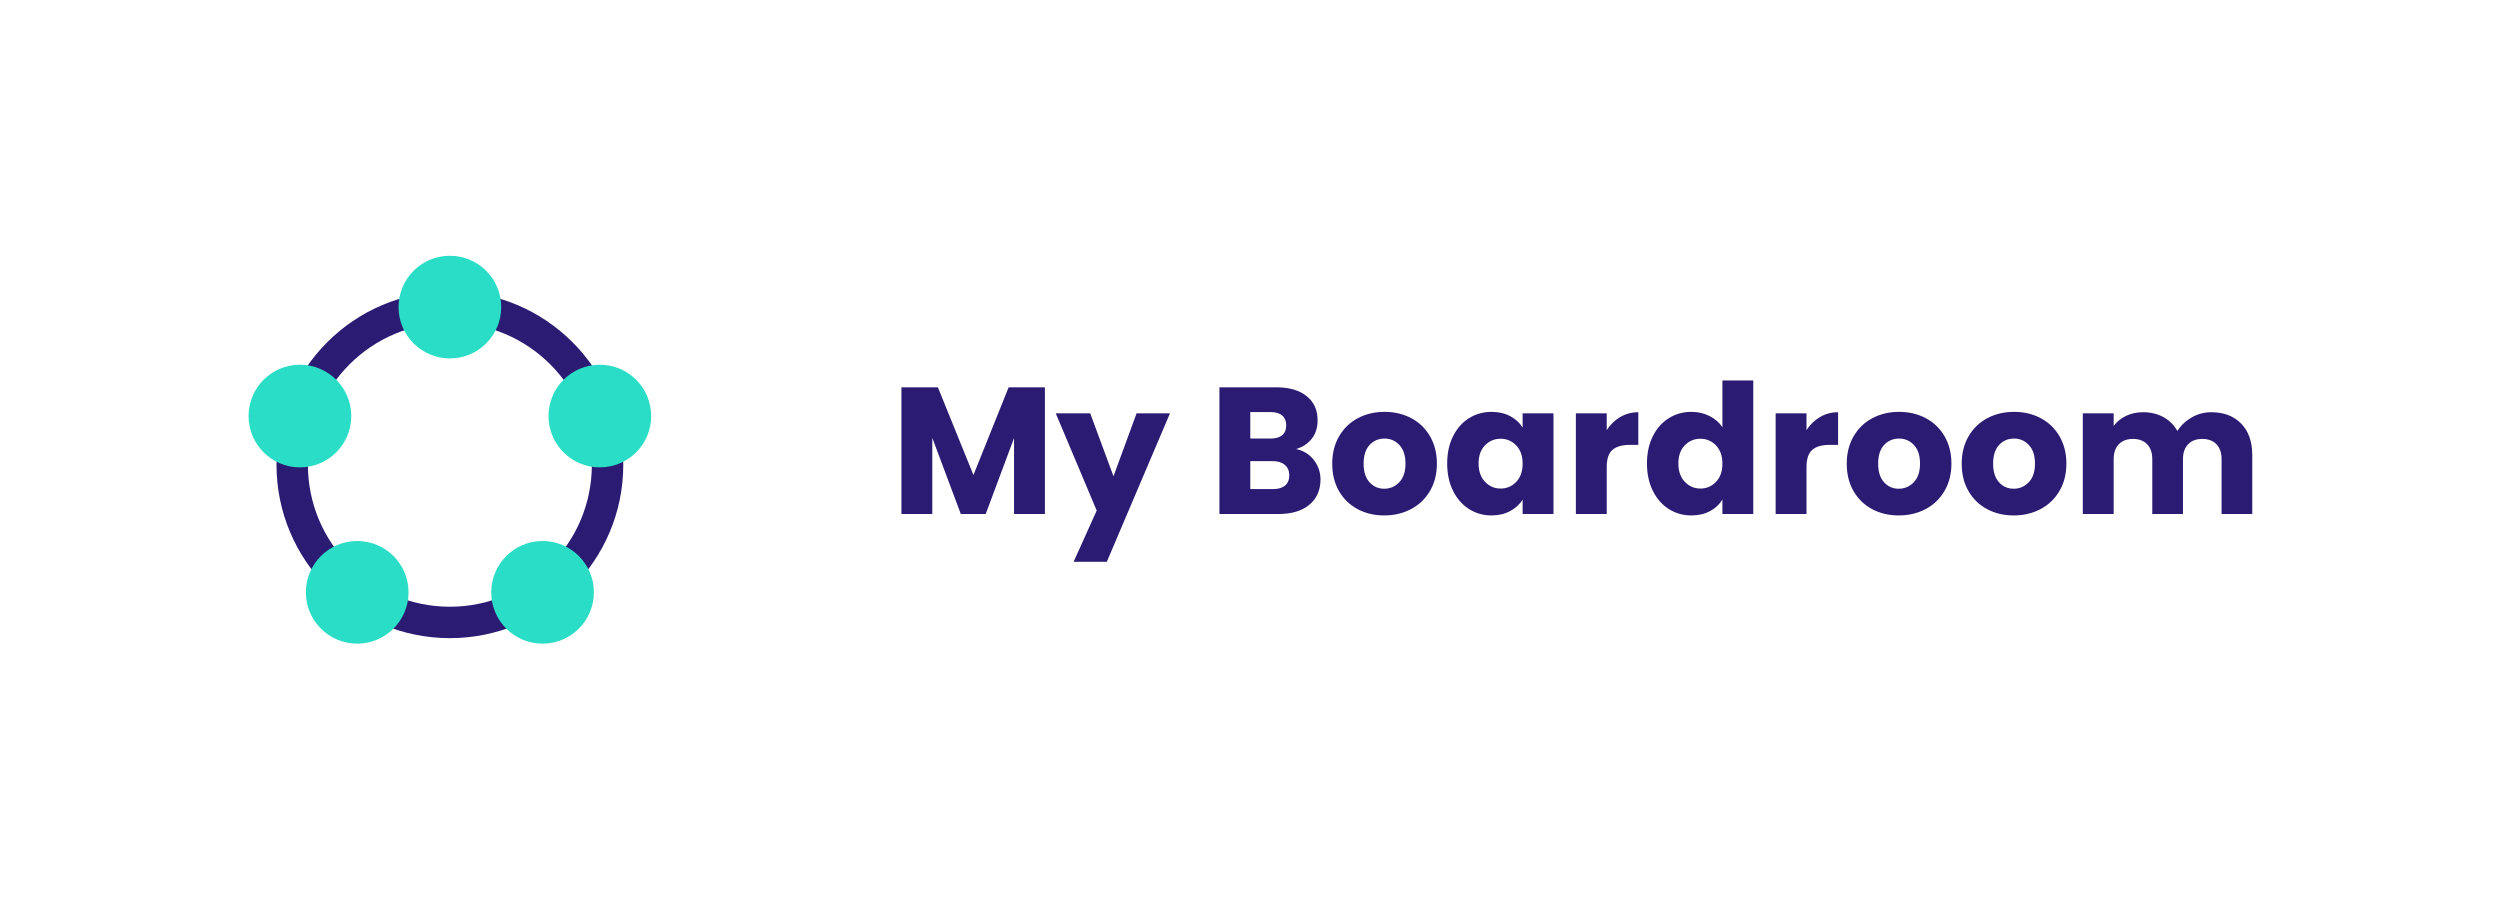 <?xml version="1.0" encoding="UTF-8" standalone="no"?>
<!DOCTYPE svg PUBLIC "-//W3C//DTD SVG 1.1//EN" "http://www.w3.org/Graphics/SVG/1.1/DTD/svg11.dtd">
<svg width="100%" height="100%" viewBox="0 0 188368 67872" version="1.1" xmlns="http://www.w3.org/2000/svg" xmlns:xlink="http://www.w3.org/1999/xlink" xml:space="preserve" xmlns:serif="http://www.serif.com/" style="fill-rule:evenodd;clip-rule:evenodd;stroke-linecap:round;stroke-linejoin:round;stroke-miterlimit:1.5;">
    <g transform="matrix(1,0,0,1,-220970,0)">
        <g transform="matrix(75.945,0,0,27.364,220970,0)">
            <rect id="My-Boardroom" serif:id="My Boardroom" x="0" y="0" width="2480.32" height="2480.32" style="fill:none;"/>
            <g id="My-Boardroom1" serif:id="My Boardroom">
                <g transform="matrix(2.122,0,0,5.889,447.16,1240.16)">
                    <g transform="matrix(1,0,0,1,-94.5,-91)">
                        <g>
                            <circle cx="94.114" cy="97.722" r="73.722" style="fill:none;stroke:rgb(44,27,115);stroke-width:14.69px;"/>
                            <circle cx="94.114" cy="24" r="24" style="fill:rgb(42,221,198);"/>
                            <circle cx="24" cy="74.941" r="24" style="fill:rgb(42,221,198);"/>
                            <circle cx="164.229" cy="74.941" r="24" style="fill:rgb(42,221,198);"/>
                            <circle cx="137.447" cy="157.365" r="24" style="fill:rgb(42,221,198);"/>
                            <circle cx="50.781" cy="157.365" r="24" style="fill:rgb(42,221,198);"/>
                        </g>
                    </g>
                </g>
                <g transform="matrix(2.399,0,0,1.629,686.518,692.491)">
                    <path d="M145.963,229.59L145.963,443.708L133.2,443.708L133.2,315.298L121.483,443.708L111.183,443.708L99.39,314.993L99.39,443.708L86.627,443.708L86.627,229.59L101.704,229.59L116.407,377.826L130.961,229.59L145.963,229.59Z" style="fill:rgb(44,27,115);fill-rule:nonzero;"/>
                    <path d="M197.686,273.512L171.563,524.536L157.83,524.536L167.384,437.913L150.441,273.512L164.697,273.512L174.325,379.961L183.878,273.512L197.686,273.512Z" style="fill:rgb(44,27,115);fill-rule:nonzero;"/>
                    <path d="M249.857,333.904C252.892,336.547 255.33,342.698 257.171,352.357C259.012,362.016 259.933,373.047 259.933,385.451C259.933,403.345 258.403,417.528 255.343,428C252.282,438.472 248.016,443.708 242.542,443.708L218.136,443.708L218.136,229.59L241.721,229.59C247.045,229.59 251.213,234.572 254.223,244.536C257.233,254.5 258.738,268.022 258.738,285.102C258.738,297.709 257.93,308.181 256.313,316.518C254.696,324.855 252.544,330.651 249.857,333.904ZM230.899,316.213L239.258,316.213C241.348,316.213 242.953,314.332 244.072,310.571C245.192,306.809 245.752,301.268 245.752,293.948C245.752,286.627 245.192,281.036 244.072,277.172C242.953,273.309 241.348,271.377 239.258,271.377L230.899,271.377L230.899,316.213ZM240.303,401.616C242.443,401.616 244.097,399.634 245.267,395.669C246.436,391.703 247.021,385.959 247.021,378.436C247.021,370.912 246.411,365.015 245.192,360.745C243.973,356.475 242.294,354.34 240.154,354.34L230.899,354.34L230.899,401.616L240.303,401.616Z" style="fill:rgb(44,27,115);fill-rule:nonzero;"/>
                    <path d="M286.279,446.148C282.199,446.148 278.53,442.589 275.27,435.472C272.011,428.356 269.449,418.189 267.583,404.971C265.717,391.754 264.784,376.3 264.784,358.61C264.784,341.123 265.729,325.72 267.62,312.401C269.511,299.082 272.098,288.864 275.382,281.747C278.666,274.63 282.348,271.072 286.429,271.072C290.509,271.072 294.191,274.63 297.475,281.747C300.759,288.864 303.346,299.082 305.237,312.401C307.128,325.72 308.073,341.123 308.073,358.61C308.073,376.097 307.115,391.5 305.2,404.819C303.284,418.138 300.672,428.356 297.363,435.472C294.054,442.589 290.359,446.148 286.279,446.148ZM286.279,401.006C288.717,401.006 290.795,397.346 292.511,390.026C294.228,382.706 295.086,372.234 295.086,358.61C295.086,344.986 294.253,334.514 292.586,327.194C290.919,319.874 288.867,316.213 286.429,316.213C283.941,316.213 281.876,319.823 280.234,327.041C278.592,334.26 277.771,344.783 277.771,358.61C277.771,372.234 278.579,382.706 280.196,390.026C281.814,397.346 283.841,401.006 286.279,401.006Z" style="fill:rgb(44,27,115);fill-rule:nonzero;"/>
                    <path d="M312.327,358.305C312.327,340.818 313.136,325.465 314.753,312.248C316.37,299.031 318.572,288.864 321.358,281.747C324.145,274.63 327.255,271.072 330.688,271.072C333.623,271.072 336.198,273.512 338.413,278.392C340.627,283.272 342.331,289.677 343.525,297.608L343.525,273.512L356.288,273.512L356.288,443.708L343.525,443.708L343.525,419.612C342.281,427.542 340.552,433.947 338.338,438.828C336.124,443.708 333.549,446.148 330.613,446.148C327.23,446.148 324.145,442.539 321.358,435.32C318.572,428.101 316.37,417.833 314.753,404.514C313.136,391.195 312.327,375.792 312.327,358.305ZM343.525,358.61C343.525,345.596 342.642,335.327 340.876,327.804C339.109,320.28 336.957,316.518 334.42,316.518C331.882,316.518 329.73,320.229 327.964,327.651C326.197,335.073 325.314,345.291 325.314,358.305C325.314,371.319 326.197,381.638 327.964,389.263C329.73,396.889 331.882,400.701 334.42,400.701C336.957,400.701 339.109,396.939 340.876,389.416C342.642,381.892 343.525,371.624 343.525,358.61Z" style="fill:rgb(44,27,115);fill-rule:nonzero;"/>
                    <path d="M378.306,301.878C379.798,292.524 381.664,285.153 383.903,279.765C386.142,274.376 388.63,271.682 391.367,271.682L391.367,326.889L387.859,326.889C384.675,326.889 382.286,329.685 380.694,335.277C379.102,340.868 378.306,350.68 378.306,364.71L378.306,443.708L365.543,443.708L365.543,273.512L378.306,273.512L378.306,301.878Z" style="fill:rgb(44,27,115);fill-rule:nonzero;"/>
                    <path d="M394.95,358.305C394.95,340.818 395.758,325.465 397.375,312.248C398.992,299.031 401.194,288.864 403.981,281.747C406.767,274.63 409.877,271.072 413.31,271.072C416.047,271.072 418.547,273.41 420.811,278.087C423.075,282.764 424.854,289.067 426.147,296.998L426.147,218L438.91,218L438.91,443.708L426.147,443.708L426.147,419.307C424.953,427.441 423.249,433.947 421.035,438.828C418.821,443.708 416.246,446.148 413.31,446.148C409.877,446.148 406.767,442.539 403.981,435.32C401.194,428.101 398.992,417.833 397.375,404.514C395.758,391.195 394.95,375.792 394.95,358.305ZM426.147,358.61C426.147,345.596 425.264,335.327 423.498,327.804C421.731,320.28 419.579,316.518 417.042,316.518C414.504,316.518 412.352,320.229 410.586,327.651C408.819,335.073 407.936,345.291 407.936,358.305C407.936,371.319 408.819,381.638 410.586,389.263C412.352,396.889 414.504,400.701 417.042,400.701C419.579,400.701 421.731,396.939 423.498,389.416C425.264,381.892 426.147,371.624 426.147,358.61Z" style="fill:rgb(44,27,115);fill-rule:nonzero;"/>
                    <path d="M460.928,301.878C462.421,292.524 464.287,285.153 466.526,279.765C468.765,274.376 471.253,271.682 473.989,271.682L473.989,326.889L470.481,326.889C467.297,326.889 464.909,329.685 463.316,335.277C461.724,340.868 460.928,350.68 460.928,364.71L460.928,443.708L448.165,443.708L448.165,273.512L460.928,273.512L460.928,301.878Z" style="fill:rgb(44,27,115);fill-rule:nonzero;"/>
                    <path d="M499.067,446.148C494.987,446.148 491.317,442.589 488.058,435.472C484.799,428.356 482.237,418.189 480.371,404.971C478.505,391.754 477.572,376.3 477.572,358.61C477.572,341.123 478.517,325.72 480.408,312.401C482.299,299.082 484.886,288.864 488.17,281.747C491.454,274.63 495.136,271.072 499.216,271.072C503.296,271.072 506.978,274.63 510.262,281.747C513.546,288.864 516.134,299.082 518.025,312.401C519.915,325.72 520.861,341.123 520.861,358.61C520.861,376.097 519.903,391.5 517.987,404.819C516.072,418.138 513.459,428.356 510.15,435.472C506.842,442.589 503.147,446.148 499.067,446.148ZM499.067,401.006C501.505,401.006 503.583,397.346 505.299,390.026C507.016,382.706 507.874,372.234 507.874,358.61C507.874,344.986 507.041,334.514 505.374,327.194C503.707,319.874 501.654,316.213 499.216,316.213C496.728,316.213 494.663,319.823 493.021,327.041C491.379,334.26 490.558,344.783 490.558,358.61C490.558,372.234 491.367,382.706 492.984,390.026C494.601,397.346 496.629,401.006 499.067,401.006Z" style="fill:rgb(44,27,115);fill-rule:nonzero;"/>
                    <path d="M546.61,446.148C542.53,446.148 538.861,442.589 535.601,435.472C532.342,428.356 529.78,418.189 527.914,404.971C526.048,391.754 525.115,376.3 525.115,358.61C525.115,341.123 526.06,325.72 527.951,312.401C529.842,299.082 532.429,288.864 535.713,281.747C538.997,274.63 542.679,271.072 546.76,271.072C550.84,271.072 554.522,274.63 557.806,281.747C561.09,288.864 563.677,299.082 565.568,312.401C567.459,325.72 568.404,341.123 568.404,358.61C568.404,376.097 567.446,391.5 565.531,404.819C563.615,418.138 561.003,428.356 557.694,435.472C554.385,442.589 550.69,446.148 546.61,446.148ZM546.61,401.006C549.048,401.006 551.126,397.346 552.842,390.026C554.559,382.706 555.417,372.234 555.417,358.61C555.417,344.986 554.584,334.514 552.917,327.194C551.25,319.874 549.198,316.213 546.76,316.213C544.272,316.213 542.207,319.823 540.565,327.041C538.923,334.26 538.102,344.783 538.102,358.61C538.102,372.234 538.91,382.706 540.527,390.026C542.145,397.346 544.172,401.006 546.61,401.006Z" style="fill:rgb(44,27,115);fill-rule:nonzero;"/>
                    <path d="M628.337,271.682C633.512,271.682 637.629,278.087 640.689,290.898C643.749,303.708 645.279,321.5 645.279,344.274L645.279,443.708L632.591,443.708L632.591,351.29C632.591,340.309 631.882,331.82 630.464,325.821C629.046,319.823 627.093,316.823 624.605,316.823C622.117,316.823 620.164,319.823 618.746,325.821C617.328,331.82 616.619,340.309 616.619,351.29L616.619,443.708L603.931,443.708L603.931,351.29C603.931,340.309 603.222,331.82 601.804,325.821C600.386,319.823 598.433,316.823 595.945,316.823C593.457,316.823 591.504,319.823 590.086,325.821C588.668,331.82 587.959,340.309 587.959,351.29L587.959,443.708L575.196,443.708L575.196,273.512L587.959,273.512L587.959,294.863C589.252,287.746 590.944,282.103 593.034,277.935C595.124,273.766 597.487,271.682 600.124,271.682C603.259,271.682 606.058,274.427 608.521,279.917C610.984,285.407 612.912,293.236 614.305,303.403C615.748,294.049 617.714,286.424 620.202,280.527C622.689,274.63 625.401,271.682 628.337,271.682Z" style="fill:rgb(44,27,115);fill-rule:nonzero;"/>
                </g>
            </g>
        </g>
    </g>
</svg>
